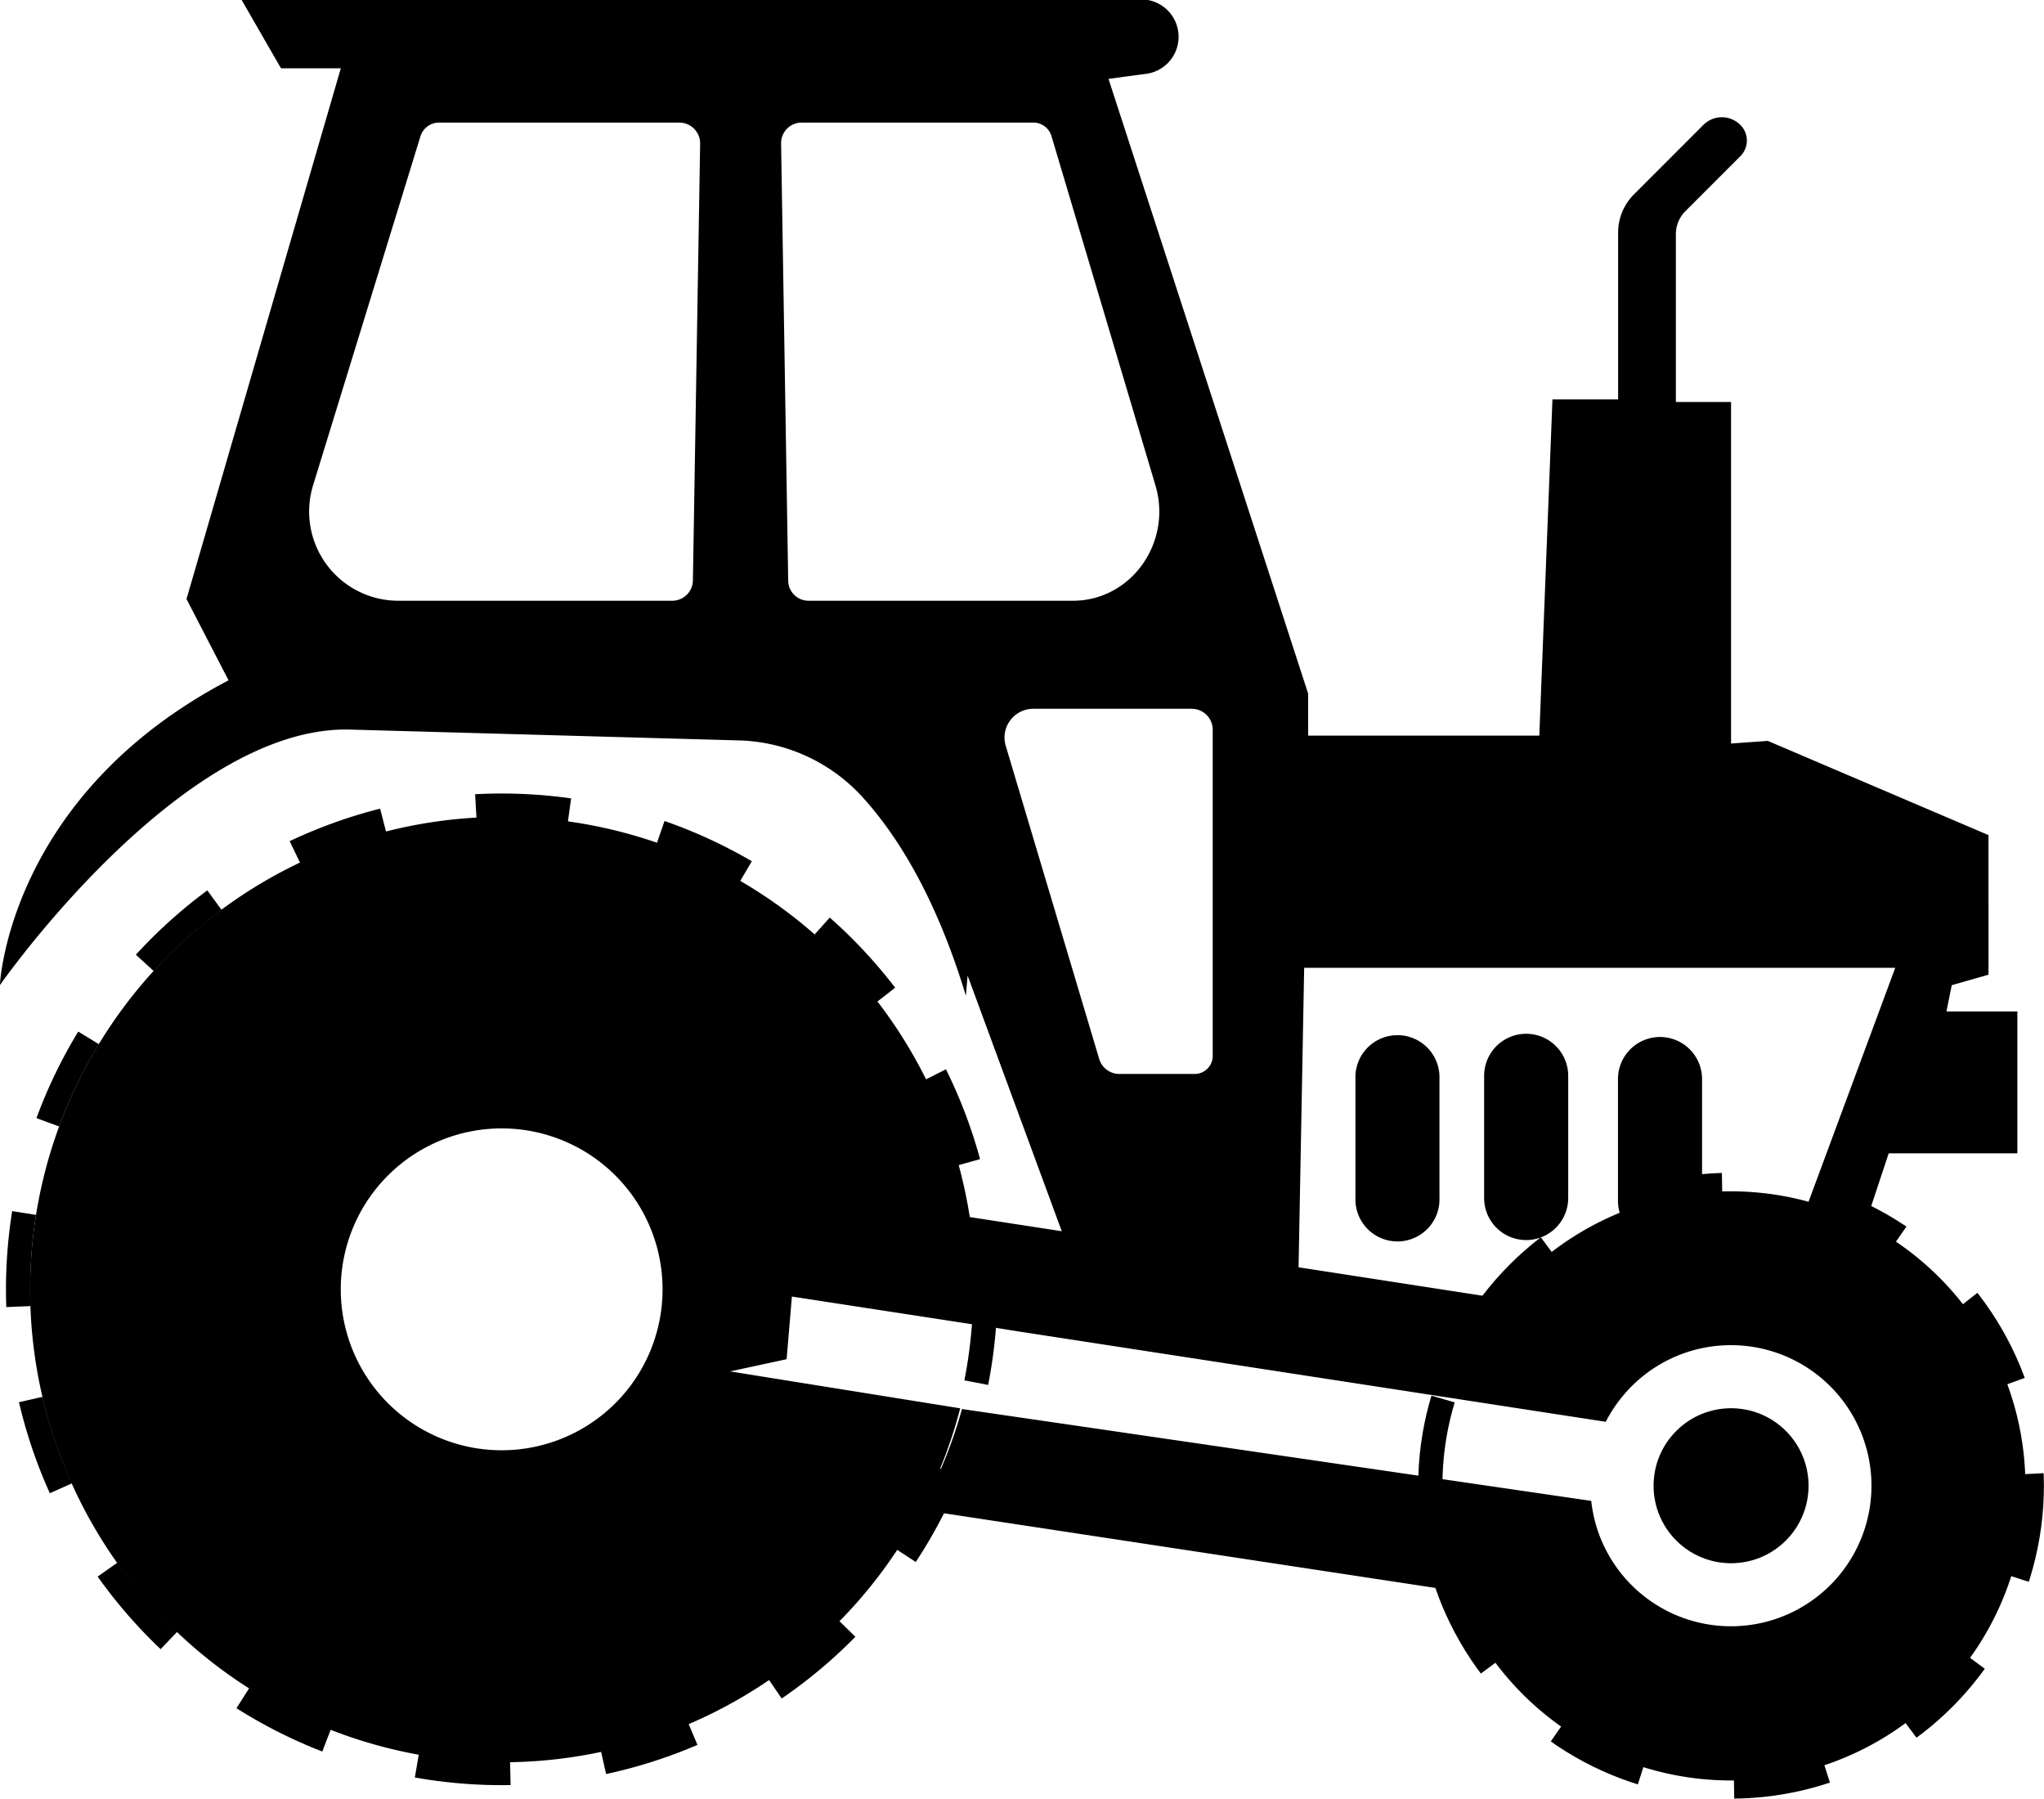<svg id="Layer_1" data-name="Layer 1" xmlns="http://www.w3.org/2000/svg"
    viewBox="0 0 452.63 398.24">
    <circle fill="none" stroke="black" stroke-miterlimit="2" stroke-width="5.36" stroke-dasharray="20.79" cx="111.1" cy="285.47" r="107.1"/>
    <circle fill="none" stroke="black" stroke-miterlimit="2" stroke-width="5.36" stroke-dasharray="20.79" cx="383.33" cy="328.95" r="66.6"/>
    <circle fill="black" cx="698.36" cy="671.17" r="17.16" transform="translate(-585.07 348.18) rotate(-45)"/>
    <path fill="black" d="M752.19,634.38a65,65,0,0,0-24.08-21.25q2.58-7.77,5.16-15.55h28.49V566.17h-15.7l1.17-5.82,8.14-2.32V527.12L706.5,506.26l-8.14.58V431.22H686.14V394.05a7.16,7.16,0,0,1,2.1-5.06l12.19-12.2a4.87,4.87,0,0,0,0-6.9,5.78,5.78,0,0,0-8.21,0l-15.35,15.35a12,12,0,0,0-3.52,8.49v36.91H658.81l-2.91,74.45H604.71v-9.3L560.5,359.68l8.73-1.17a8.28,8.28,0,0,0,0-16.29H368.54l8.72,15.13H390.5l-34.17,117.5,9.31,18C316.77,518.48,315,560.35,315,560.35s39.74-57,77-56.61l86.53,2.41a38.41,38.41,0,0,1,27.39,12.44c7.55,8.26,16.28,21.9,23,44.09l.38-4.46,20.85,56.6-20.37-3.13a104.66,104.66,0,1,0-2.16,42.5.94.94,0,0,1,0-.16l-50.91-8.17,12.51-2.7,1.17-13.87,40.28,6.19v-.05l9.55,1.53,95.89,14.75,34.5,5.31a31.56,31.56,0,0,1,8.51-10.33,31.12,31.12,0,1,1-8.08,39.43h0a30.86,30.86,0,0,1-3.64-11.59l-34.25-5-76.5-11.17-28.6-4.17a100.89,100.89,0,0,1-9.12,22.3l118.49,18a65.21,65.21,0,1,0,114.75-60.07ZM468.47,470.73a4.58,4.58,0,0,1-4.58,4.5H403.24a19.75,19.75,0,0,1-18.88-25.56l23.77-77.26a4.32,4.32,0,0,1,4.12-3.05h53.21a4.62,4.62,0,0,1,4.61,4.69ZM426.13,663.32a35.63,35.63,0,1,1,35.62-35.63A35.63,35.63,0,0,1,426.13,663.32ZM494,475.23a4.5,4.5,0,0,1-4.43-4.5L488,374.05a4.55,4.55,0,0,1,4.45-4.69h51.44a4.19,4.19,0,0,1,4,3.05l23,77.26c3.78,12.7-5.41,25.56-18.25,25.56ZM583.58,576a4,4,0,0,1-4,4H562.9a4.65,4.65,0,0,1-4.46-3.32l-20.7-69.34a6.37,6.37,0,0,1,6.1-8.19h35.08a4.66,4.66,0,0,1,4.66,4.65Zm131.94,32.3a65.24,65.24,0,0,0-23.58-2V581.13a9.31,9.31,0,0,0-18.62,0v27a9.05,9.05,0,0,0,.38,2.61,65.88,65.88,0,0,0-25.81,19.07l-45.3-7,1.24-66.31H734.72Z" transform="translate(-315.03 -342.22)"/><path class="cls-2" d="M633.79,580.42v27.05a9.31,9.31,0,1,1-18.61,0V580.42a9.31,9.31,0,0,1,18.61,0Z" transform="translate(-315.03 -342.22)"/><path class="cls-2" d="M662.3,580.42v27.05a9.31,9.31,0,1,1-18.62,0V580.42a9.31,9.31,0,0,1,18.62,0Z" transform="translate(-315.03 -342.22)"/></svg>